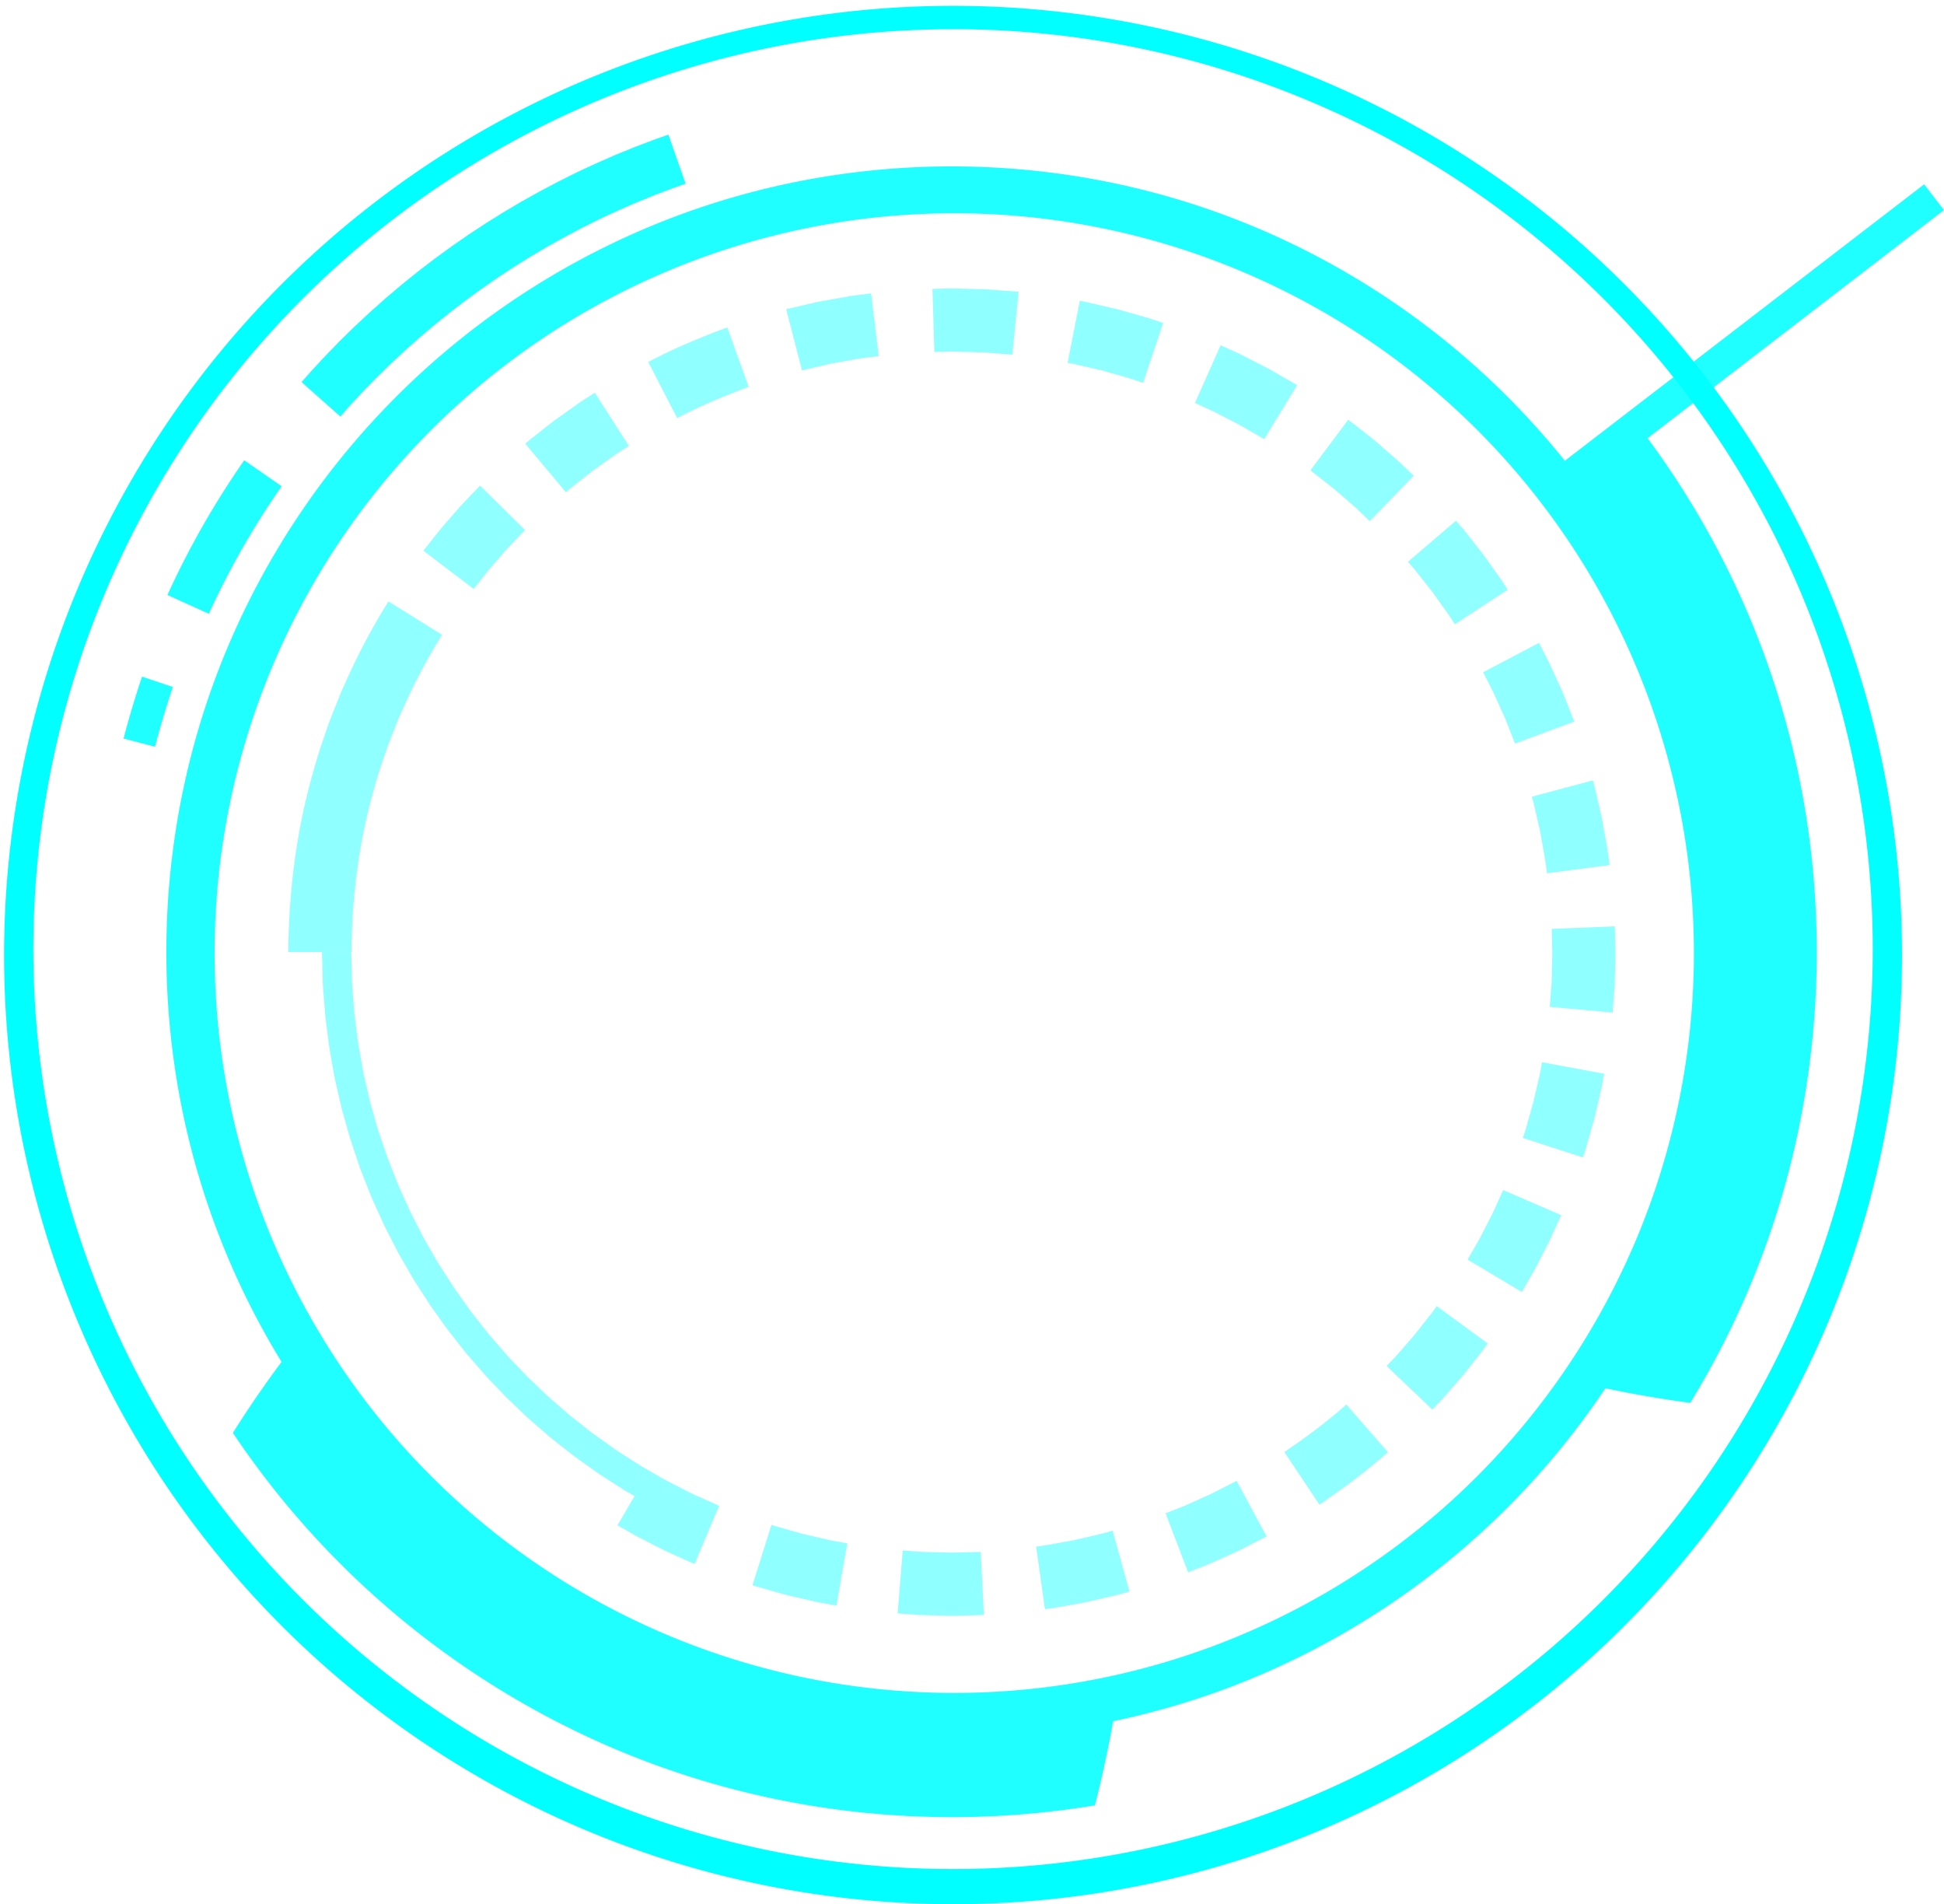 <svg preserveAspectRatio="none" id="Layer_1" data-name="Layer 1" xmlns="http://www.w3.org/2000/svg" viewBox="0 0 1196.88 1172.1"><defs><style>.cls-1{fill:#20ffff}.cls-2{opacity:.5}</style></defs><path class="cls-1" d="M3008.58 2282.33a531.84 531.84 0 00-71.23-131.59l182.5-140.4-12.2-15.85-221.22 170.18a485.08 485.08 0 00-192.35-144.53 479.4 479.4 0 00-90.57-27.44 487.8 487.8 0 00-189 0 479.4 479.4 0 00-90.57 27.44A485.23 485.23 0 002062.08 2282a479.4 479.4 0 00-27.44 90.57 487.79 487.79 0 000 189 479.86 479.86 0 0061.69 157.74q-4.84 6.53-9.59 13.22l-5.26 7.51c-1.73 2.51-3.42 5-5.12 7.56q-5.08 7.61-10 15.42a534.73 534.73 0 00231.54 193 529.24 529.24 0 00146.8 39.65l9.49 1.09 9.52.85 4.76.42 4.77.3c3.18.19 6.36.44 9.54.58 6.37.22 12.74.55 19.12.55l4.79.06h4.78l9.57-.12c3.19 0 6.37-.22 9.56-.32s6.37-.21 9.55-.45l9.54-.6 9.52-.84 4.76-.43 4.74-.55c3.16-.38 6.33-.69 9.48-1.11 6.3-.9 12.61-1.7 18.88-2.82 1.53-6 3-11.86 4.35-17.84s2.64-12 3.85-17.92c1.09-5.32 2.09-10.68 3-16a479.39 479.39 0 0085.83-26.47 485.28 485.28 0 00217.25-178.49q25.76 5.43 52.26 9a527.87 527.87 0 0061.8-147 536.9 536.9 0 0015.35-159 529.11 529.11 0 00-32.18-156.23zm-176.51 507.8a455.39 455.39 0 1199.17-148.23 458.26 458.26 0 01-99.16 148.22z" transform="translate(-1922.98 -1881.03)"/><path class="cls-1" d="M2138 2131.16c1.07-1.19 2.17-2.36 3.26-3.52l2.26-2.43.1-.11c2.25-2.49 4.65-4.93 7.19-7.51q2-2 3.92-4l8.74-8.56c.54-.52 1.1-1 1.65-1.54l1.17-1.09 6-5.57 9.09-8.08 9.28-7.85 9.46-7.62 9.65-7.39 9.82-7.15 10-6.92 6.78-4.46 1.39-.91c.62-.41 1.24-.83 1.87-1.23l10.42-6.49 7-4.12 1.42-.84c.64-.38 1.28-.77 1.89-1.11l10.78-6 7.15-3.77 1.49-.79c.64-.34 1.27-.68 1.92-1l3.74-1.85.18-.09c9.77-5 20.2-9.57 29.22-13.48l7.51-3.06 1.55-.64c.68-.28 1.37-.57 2-.81l11.52-4.37 7.68-2.7-10.61-30.19-7.87 2.77-12.12 4.59c-.95.36-1.89.75-2.83 1.14l-1.35.55-7.73 3.15-.31.13c-9.49 4.11-20.5 8.95-31.13 14.38l-3.65 1.81c-.94.46-1.86 1-2.78 1.45l-1.27.67-7.39 3.89-11.31 6.3c-.9.5-1.78 1-2.67 1.56l-1.23.73-7.19 4.25-11.07 6.89c-.83.53-1.65 1.07-2.47 1.61l-1.24.82-7 4.59-10.62 7.34-10.45 7.61-10.25 7.85-10.08 8.11-9.87 8.35-9.67 8.59-7.48 7c-.73.67-1.45 1.34-2.17 2l-9.06 8.87-.35.35c-1.27 1.33-2.56 2.64-3.85 4-2.63 2.68-5.34 5.44-8 8.39l-2.06 2.21c-1.24 1.32-2.48 2.65-3.69 4l-5.64 6.36 23.94 21.23zM2010.42 2297.53c-4.19 12.48-8 25.29-11.36 38.09l19.35 5.06c3.23-12.36 6.92-24.74 11-36.78zM2096.37 2180.34l-23-16a527.57 527.57 0 00-47.31 82.93l25.5 11.57a499.52 499.52 0 0144.81-78.5z" transform="translate(-1922.98 -1881.03)"/><path d="M2509 3053.12a584.25 584.25 0 11228.12-46.06 582.38 582.38 0 01-228.12 46.06zm0-1154.1a566.24 566.24 0 10221.11 44.64A564.49 564.49 0 002509 1899z" transform="translate(-1922.98 -1881.03)" fill="#0ff"/><g class="cls-2"><path class="cls-1" d="M2139.36 2467.07c.29-34.3 4.62-68.62 14.24-101.54 2.15-8.3 5.13-16.35 7.82-24.48 1.47-4 3.12-8 4.67-12l2.36-6 2.65-5.85a359 359 0 0124.05-45.4l-33-20.56a397.84 397.84 0 00-26.59 50.18l-2.92 6.48-2.62 6.61c-1.71 4.42-3.53 8.8-5.15 13.25-3 9-6.26 17.9-8.66 27.07-10.62 36.41-15.44 74.37-15.73 112.2h38.87zM2214.64 2243.55l7.43-9.45c.62-.78 1.23-1.59 1.87-2.36l2-2.27 3.94-4.54 3.93-4.55c.66-.75 1.29-1.53 2-2.26l2.08-2.17 8.3-8.7-27.64-27.32-9.17 9.61-2.29 2.41c-.77.8-1.46 1.66-2.2 2.49l-4.35 5-4.35 5-2.19 2.56c-.71.85-1.38 1.73-2.06 2.6l-8.24 10.4zM2271.41 2184l2.27-2c.77-.64 1.57-1.24 2.36-1.87l4.73-3.71 4.73-3.72 2.36-1.86 2.45-1.74 9.8-7c.82-.58 1.63-1.17 2.45-1.73l2.53-1.62 5.06-3.24-20.95-32.74-5.59 3.59-2.79 1.8c-.92.62-1.81 1.28-2.72 1.91l-10.83 7.7-2.7 1.93-2.61 2-5.22 4.1-5.22 4.11c-.87.69-1.75 1.36-2.6 2.06l-2.51 2.17zM2339.92 2138.39c14.16-7.53 29-13.63 44-19.23l-13.15-36.58c-16.6 6.18-33 13-48.67 21.26zM2416.75 2109l11.71-2.7 5.85-1.36 5.92-1.06 11.83-2.12c4-.57 7.95-1 11.92-1.54l-4.69-38.59c-4.39.57-8.79 1.08-13.17 1.72l-13.12 2.35-6.54 1.18-6.48 1.49-12.95 3zM2498.25 2097.69l6-.15 3-.08c1 0 2-.06 3 0l12 .31 6 .16 6 .46 12 .91 3.87-38.68-13.24-1-6.62-.5-6.63-.19-13.27-.33h-3.32l-3.32.08-6.64.17zM2580.29 2104.34l3 .53c1 .2 2 .44 2.93.66l5.85 1.35 5.86 1.35c2 .44 3.91.87 5.83 1.47 7.69 2.23 15.46 4.21 23 7l12.37-36.85c-8.34-3-16.92-5.24-25.44-7.69-2.12-.64-4.28-1.13-6.44-1.62l-6.47-1.5-6.48-1.49c-1.08-.24-2.16-.51-3.24-.73l-3.27-.59zM2658.72 2129.08l10.94 5 10.7 5.48c1.78.92 3.58 1.8 5.34 2.76l5.21 3c3.46 2 7 4 10.41 6l20.25-33.18c-3.8-2.28-7.66-4.44-11.5-6.66l-5.76-3.31c-1.94-1.06-3.93-2-5.9-3.06l-11.83-6.05c-4-1.87-8.06-3.67-12.1-5.5zM2729.78 2170.55c3.18 2.44 6.31 4.95 9.47 7.41l4.73 3.71 4.55 3.93 9.09 7.87 8.7 8.3 27.06-27.9-9.62-9.16-10-8.7-5-4.34-5.22-4.11c-3.49-2.73-6.95-5.49-10.46-8.18zM2789.85 2226.82l3.94 4.54c1.3 1.53 2.49 3.14 3.74 4.71l7.43 9.45c2.36 3.24 4.65 6.53 7 9.79l3.49 4.9 3.25 5.06 32.54-21.25-3.6-5.58-3.85-5.42c-2.57-3.6-5.11-7.23-7.72-10.81l-8.2-10.45c-1.38-1.73-2.71-3.5-4.14-5.19l-4.34-5zM2836.12 2294.86l5.48 10.7.68 1.34.62 1.37 1.24 2.74 2.47 5.48 2.48 5.47c.43.9.81 1.83 1.16 2.77l1.1 2.8 4.41 11.18 36.45-13.5-4.87-12.37-1.22-3.09c-.4-1-.81-2.06-1.29-3.06l-2.73-6.06-2.74-6.05-1.37-3-.69-1.51-.75-1.48-6.06-11.83zM2866.13 2371.44l.82 2.89c.26 1 .46 1.95.69 2.92l1.35 5.86 1.35 5.85c.46 2 .93 3.9 1.24 5.88 1.35 7.9 3 15.75 3.83 23.73l38.54-5.05c-.93-8.81-2.73-17.5-4.24-26.23-.35-2.19-.87-4.34-1.37-6.5l-1.49-6.48-1.5-6.47c-.26-1.08-.48-2.16-.77-3.23l-.9-3.2zM2878.33 2452.8l.31 12c.1 2 0 4 0 6l-.15 6-.15 6-.07 3c-.05 1-.15 2-.22 3l-.91 12 38.71 3.51 1-13.24c.08-1.1.18-2.21.24-3.31l.09-3.32.17-6.64.17-6.64c.05-2.21.14-4.42 0-6.64l-.33-13.27zM2872.37 2534.9l-1.05 5.92c-.37 2-.88 3.91-1.32 5.86l-2.7 11.71c-1 3.88-2.17 7.71-3.23 11.57l-1.64 5.78c-.25 1-.57 1.92-.9 2.87l-1 2.84 37 12 1.06-3.15c.36-1 .71-2.1 1-3.17l1.82-6.39c1.19-4.27 2.48-8.51 3.57-12.8l3-12.95c.48-2.16 1-4.31 1.45-6.48l1.17-6.54z" transform="translate(-1922.98 -1881.03)"/><path class="cls-1" d="M925.48 732.56l-4.95 10.95-1.24 2.74-1.37 2.68-2.74 5.34-2.73 5.36-1.37 2.67-1.51 2.6-5.99 10.42 33.37 19.94 6.62-11.52 1.66-2.88 1.52-2.95 3.03-5.92 3.02-5.91 1.51-2.96 1.37-3.03 5.48-12.11-35.68-15.42z"/><path class="cls-1" d="M2807.57 2685c-2.25 3.32-4.82 6.4-7.28 9.57l-3.71 4.73c-1.24 1.58-2.45 3.17-3.8 4.66l-7.87 9.09-2 2.27c-.66.75-1.38 1.46-2.06 2.19l-4.15 4.35 28.15 26.8 4.58-4.81c.76-.81 1.54-1.59 2.27-2.42l2.18-2.51 8.7-10c1.48-1.65 2.83-3.4 4.2-5.14l4.11-5.22c2.72-3.5 5.54-6.91 8-10.57zM2751.91 2745.61c-12 10.7-24.92 20.19-38.14 29.24l21.56 32.34c14.62-10 28.92-20.49 42.14-32.3zM2684.35 2792.58l-10.7 5.48c-1.79.89-3.54 1.88-5.37 2.69l-5.48 2.47c-3.66 1.62-7.28 3.36-11 4.9l-11.18 4.41 13.85 36.32 12.36-4.88c4.09-1.71 8.09-3.61 12.14-5.41l6.05-2.74c2-.91 4-2 5.94-3l11.83-6.06zM2608 2823.22l-5.78 1.65c-1.93.53-3.9.92-5.85 1.39l-11.71 2.71c-1 .25-2 .41-2.95.58l-3 .53-5.92 1.06c-3.94.7-7.88 1.48-11.87 1.9l5.42 38.49c4.41-.47 8.76-1.32 13.12-2.09l6.54-1.17 3.27-.59c1.09-.19 2.18-.38 3.26-.65l13-3c2.15-.52 4.33-1 6.46-1.54l6.39-1.81zM2526.79 2836.29l-12 .3c-2 0-4 .12-6 .14l-6-.16-12-.3c-4-.23-8-.59-12-.88l-3.15 38.74c4.41.32 8.83.71 13.25 1l13.27.34 6.64.16c2.21 0 4.42-.1 6.64-.15l13.27-.34zM2444.64 2831l-5.92-1.05c-2-.37-4-.64-5.9-1.14l-11.71-2.7-2.93-.67-1.46-.34-1.45-.41-5.78-1.65-5.78-1.64-2.89-.82c-1-.27-1.93-.53-2.87-.88l-11.67 37.08c1 .37 2.11.67 3.18 1l3.2.91 6.39 1.82 6.39 1.81 1.6.45 1.62.38 3.24.75 13 3c2.15.55 4.35.85 6.52 1.26l6.54 1.17zM2313.69 2801.89l-10.53 18c3.84 2.2 7.67 4.43 11.53 6.6l11.83 6.06c2 1 3.93 2 5.93 3l6.05 2.74c4 1.81 8.06 3.68 12.12 5.44l15.08-35.82c-3-1.31-6-2.71-9-4.05l-4.51-2-2.25-1q-1.14-.49-2.23-1.07l-8.8-4.51c-2.92-1.53-5.91-2.93-8.74-4.64l-7.37-4.24-5.22-3-5.07-3.24-10.14-6.5-9.81-7c-1.63-1.17-3.28-2.31-4.9-3.5l-4.73-3.73c-3.15-2.49-6.34-4.94-9.46-7.46l-9.1-7.89c-1.5-1.33-3.07-2.59-4.53-4l-4.36-4.16-4.36-4.16-2.18-2.08c-.73-.69-1.46-1.38-2.14-2.12l-8.31-8.72-2.08-2.18-1-1.09-1-1.14-3.94-4.56-3.95-4.55c-1.3-1.53-2.67-3-3.88-4.61l-7.44-9.47c-2.56-3.1-4.77-6.46-7.13-9.71l-3.49-4.91-1.75-2.45c-.58-.82-1.09-1.68-1.64-2.52l-6.5-10.14-1.69-2.51c-.52-.86-1-1.74-1.51-2.61l-3-5.22-3-5.22-1.5-2.61-1.37-2.68-5.49-10.72-1.37-2.68-1.24-2.74-2.52-5.52-2.48-5.49c-.41-.92-.84-1.82-1.23-2.75l-1.1-2.8-4.42-11.2c-.36-.94-.75-1.86-1.1-2.8l-1-2.85-1.93-5.7-1.93-5.7-1-2.85-.82-2.9-3.29-11.58-.83-2.89-.67-2.93-1.35-5.87-1.36-5.87-.68-2.93c-.2-1-.36-2-.54-3-1.37-7.91-3-15.78-3.82-23.78l-.76-6c-.23-2-.58-4-.68-6l-.91-12c-.13-2-.36-4-.41-6l-.15-6-.31-12.05h-18l.32 12.63.16 6.31c.06 2.1.29 4.2.43 6.3l1 12.6c.11 2.1.47 4.18.71 6.27l.8 6.27c.88 8.38 2.56 16.64 4 24.94.19 1 .36 2.08.57 3.11l.71 3.08 1.42 6.15 1.42 6.15.71 3.08.86 3 3.45 12.15.86 3 1 3 2 6 2 6 1 3c.36 1 .77 2 1.15 2.94l4.63 11.75 1.16 2.94c.41 1 .86 1.92 1.29 2.88l2.6 5.75 2.6 5.76 1.3 2.88 1.43 2.81 5.76 11.24 1.44 2.81 1.57 2.74 3.15 5.48 3.15 5.48c.53.91 1 1.83 1.58 2.73l1.7 2.66 6.82 10.63c.58.88 1.11 1.79 1.73 2.64l1.83 2.57 3.66 5.15c2.47 3.41 4.8 6.92 7.47 10.18l7.8 9.93c1.27 1.68 2.69 3.23 4.06 4.84l4.14 4.77 4.14 4.77 1 1.19 1.09 1.15 2.18 2.29 8.72 9.14c.71.78 1.47 1.5 2.24 2.22l2.29 2.18 4.57 4.36 4.57 4.36c1.53 1.45 3.17 2.78 4.74 4.17l9.55 8.27c3.27 2.65 6.61 5.22 9.91 7.83l5 3.9c1.7 1.24 3.43 2.45 5.14 3.67l10.29 7.32 10.63 6.82 5.32 3.4z" transform="translate(-1922.98 -1881.03)"/></g></svg>